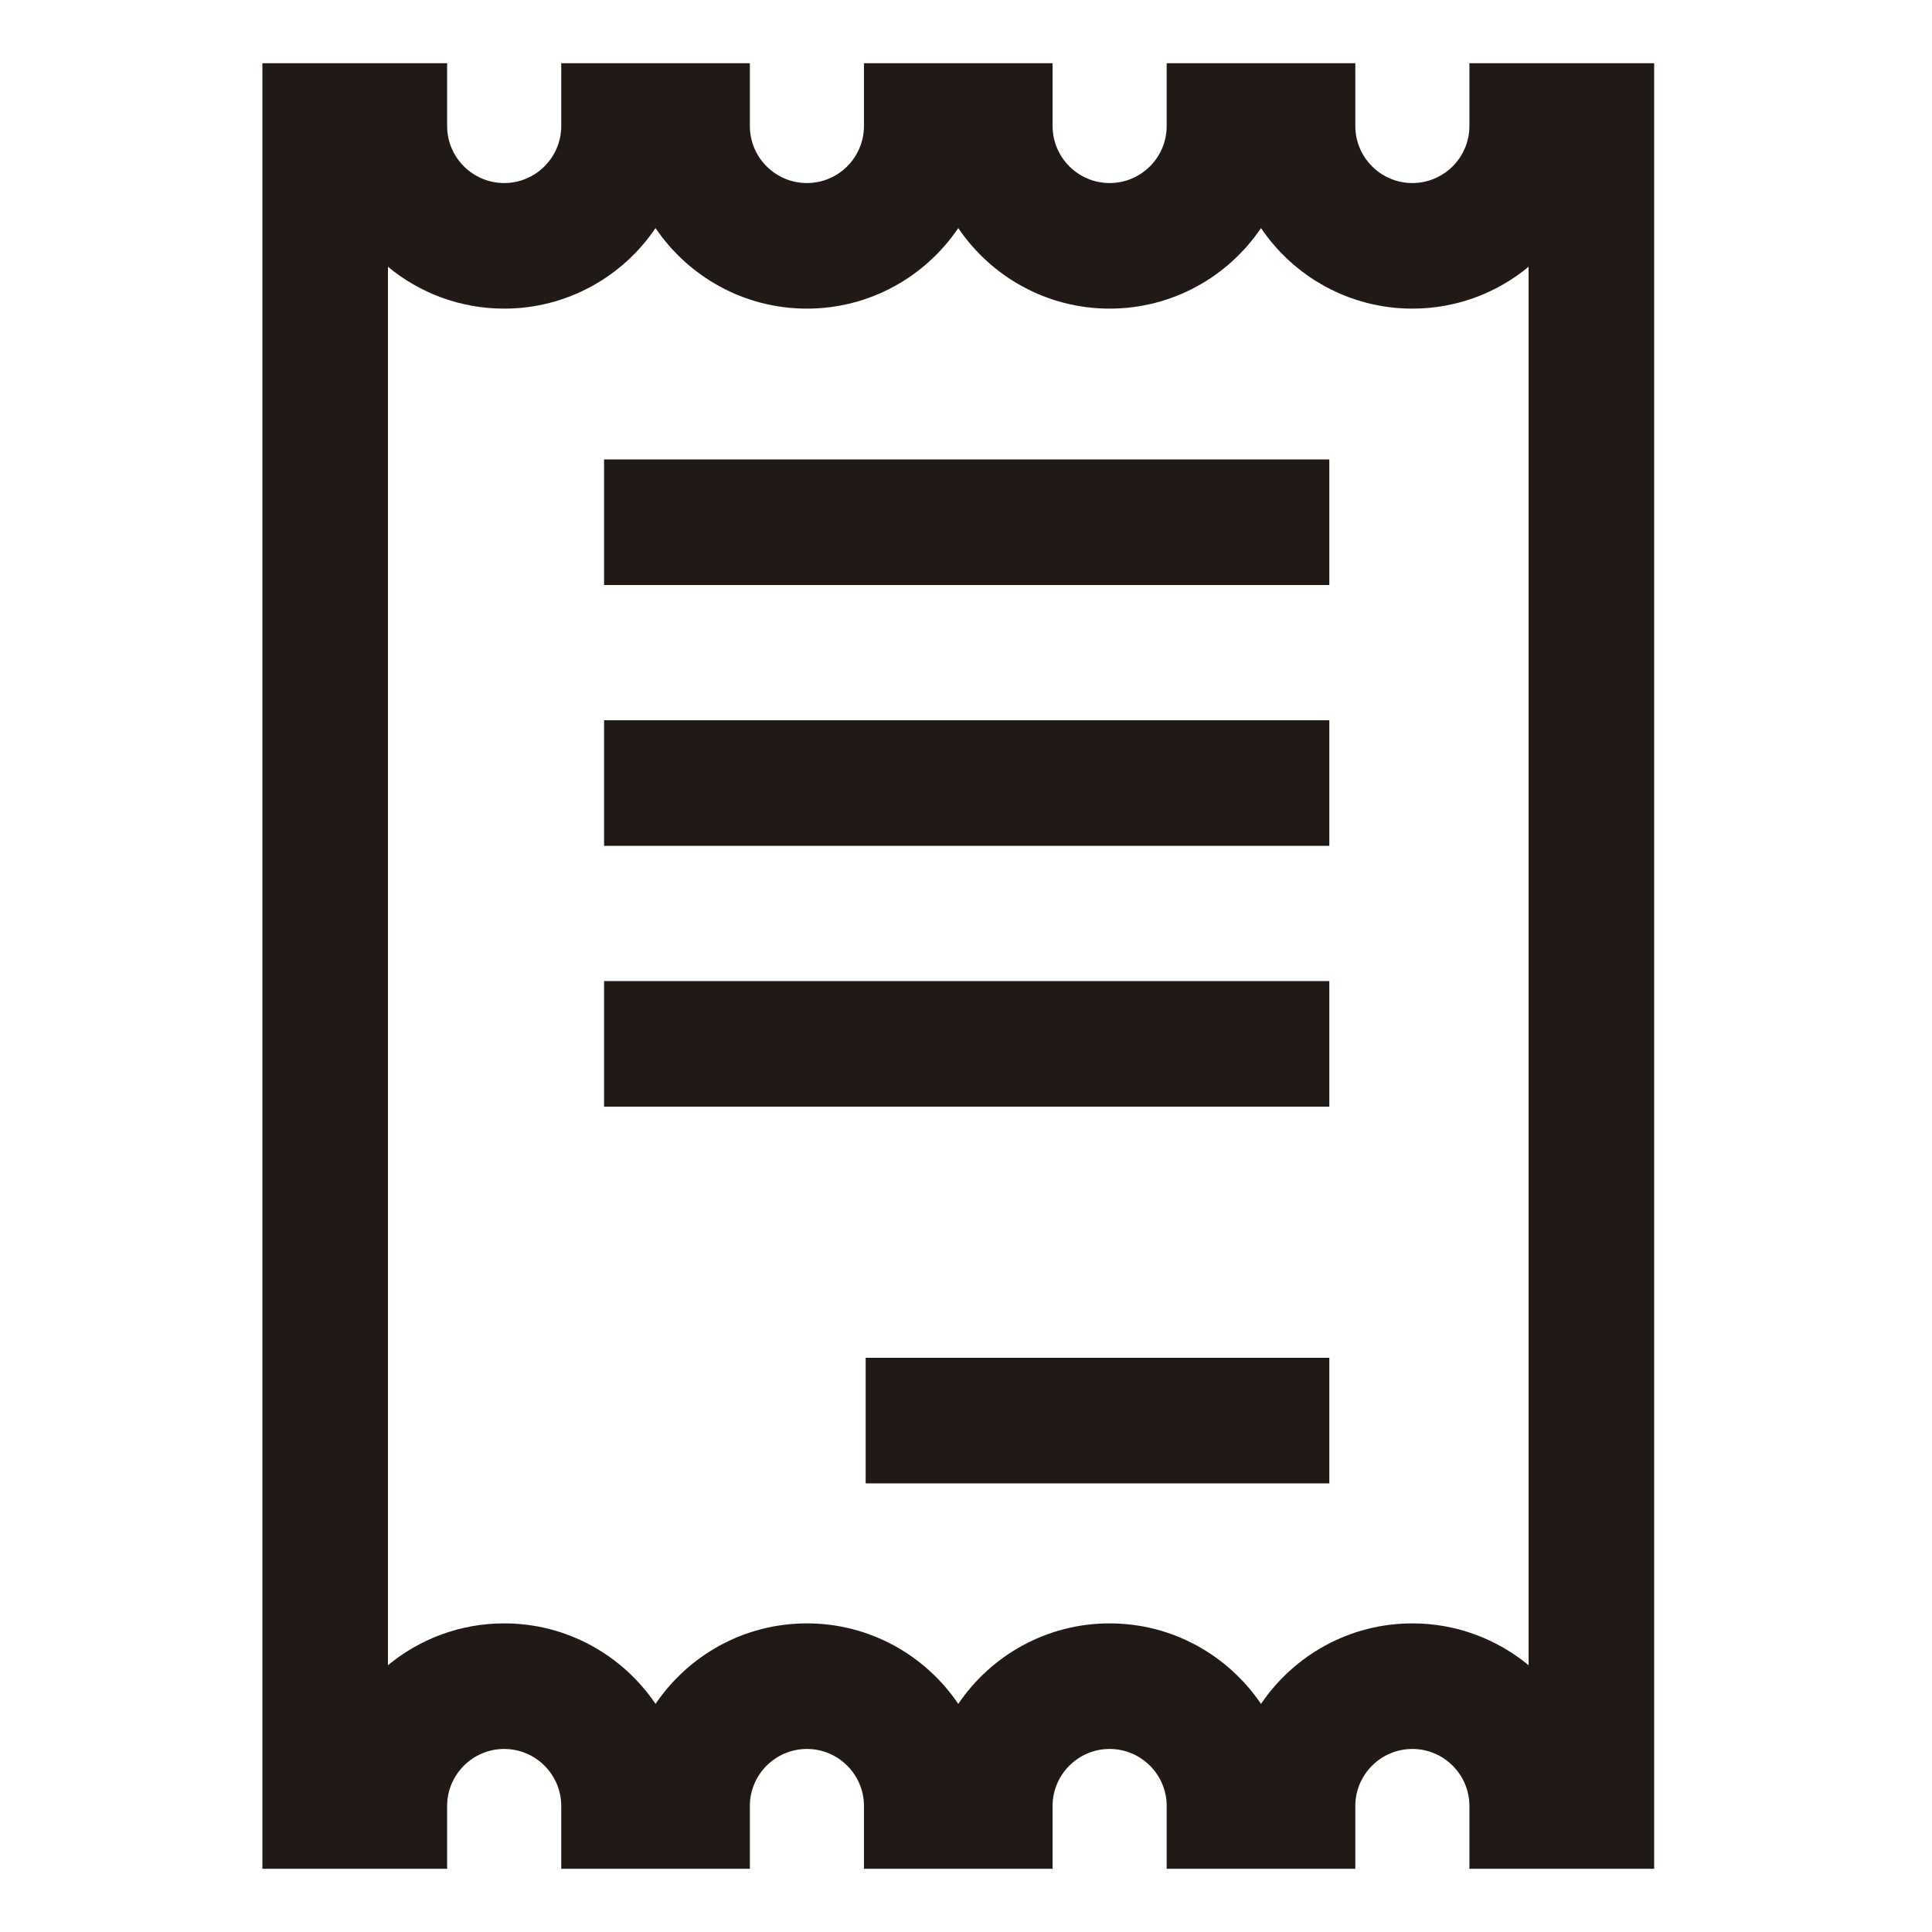 <?xml version="1.0" encoding="utf-8"?>
<!-- Generator: Adobe Illustrator 17.1.0, SVG Export Plug-In . SVG Version: 6.00 Build 0)  -->
<!DOCTYPE svg PUBLIC "-//W3C//DTD SVG 1.1//EN" "http://www.w3.org/Graphics/SVG/1.1/DTD/svg11.dtd">
<svg version="1.1" id="Layer_1" xmlns="http://www.w3.org/2000/svg" xmlns:xlink="http://www.w3.org/1999/xlink" x="0px" y="0px"
	 width="1000px" height="1000px" viewBox="0 0 1000 1000" enable-background="new 0 0 1000 1000" xml:space="preserve">
<g>
	<path fill="#211915" d="M135.809,32.714v934.573h95.627v-32.5c0-16.282,13.247-29.528,29.529-29.528s29.529,13.246,29.529,29.528
		v32.5h97.633v-32.5c0-16.282,13.246-29.528,29.527-29.528c16.282,0,29.529,13.246,29.529,29.528v32.5h97.633v-32.5
		c0-16.282,13.247-29.528,29.529-29.528c16.281,0,29.527,13.246,29.527,29.528v32.5h97.635v-32.5
		c0-16.282,13.246-29.528,29.527-29.528c16.282,0,29.529,13.246,29.529,29.528v32.5h95.627V32.714h-95.627v32.5
		c0,16.282-13.247,29.528-29.529,29.528c-16.281,0-29.527-13.246-29.527-29.528v-32.5h-97.635v32.5
		c0,16.282-13.246,29.528-29.527,29.528c-16.282,0-29.529-13.246-29.529-29.528v-32.5h-97.633v32.5
		c0,16.282-13.247,29.528-29.529,29.528c-16.281,0-29.527-13.246-29.527-29.528v-32.5h-97.633v32.5
		c0,16.282-13.247,29.528-29.529,29.528s-29.529-13.246-29.529-29.528v-32.5H135.809z M260.965,159.742
		c32.564,0,61.338-16.555,78.346-41.688c17.007,25.133,45.78,41.688,78.344,41.688c32.567,0,61.339-16.551,78.346-41.688
		c17.007,25.137,45.778,41.688,78.346,41.688s61.339-16.552,78.345-41.688c17.006,25.137,45.777,41.688,78.345,41.688
		c22.833,0,43.801-8.137,60.156-21.663v723.843c-16.355-13.526-37.323-21.663-60.156-21.663c-32.567,0-61.339,16.552-78.345,41.688
		c-17.006-25.137-45.777-41.688-78.345-41.688S513.007,856.81,496,881.946c-17.007-25.137-45.778-41.688-78.346-41.688
		c-32.563,0-61.337,16.555-78.344,41.688c-17.008-25.133-45.781-41.688-78.346-41.688c-22.833,0-43.801,8.137-60.156,21.663V138.079
		C217.164,151.605,238.132,159.742,260.965,159.742z"/>
	<rect x="312.671" y="237.81" fill="#211915" width="375.384" height="65"/>
	<rect x="312.671" y="372.803" fill="#211915" width="375.384" height="65"/>
	<rect x="312.671" y="507.796" fill="#211915" width="375.384" height="65"/>
	<rect x="448.066" y="702.797" fill="#211915" width="239.988" height="65"/>
</g>
</svg>
